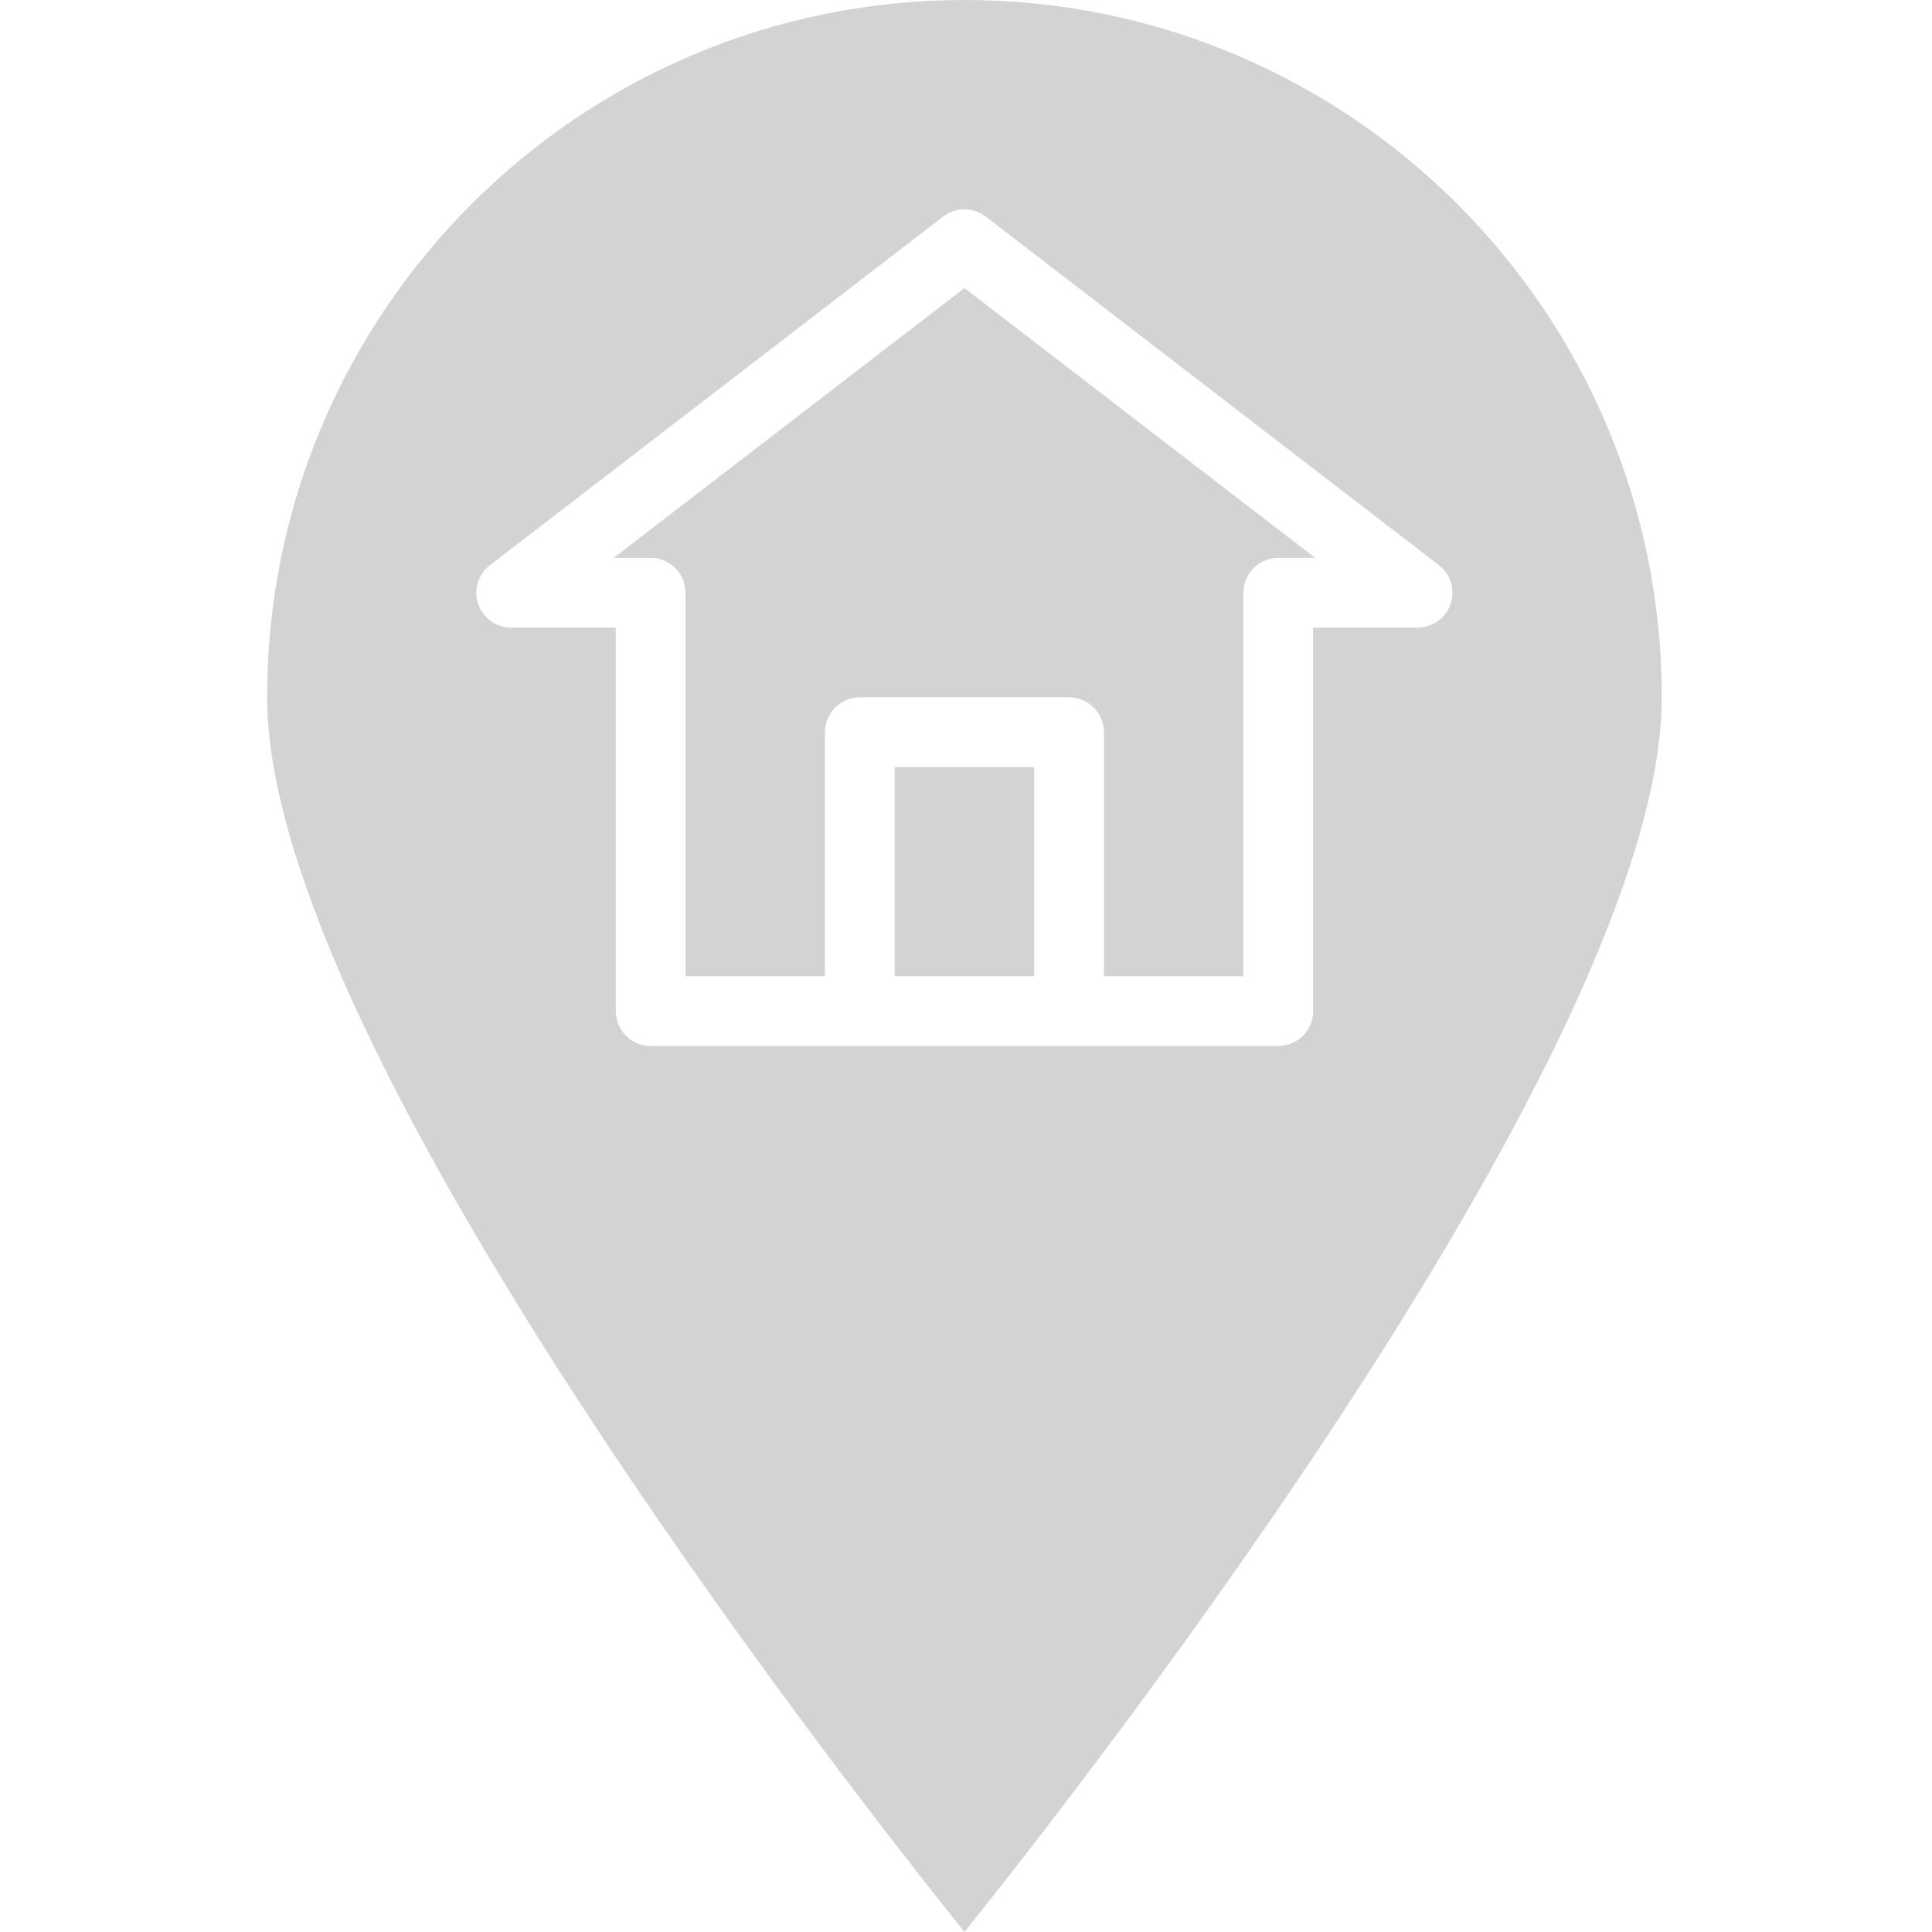 <?xml version="1.0"?>
<svg xmlns="http://www.w3.org/2000/svg" height="512px" viewBox="-61 0 443 443.288" width="512px" class=""><g><path d="m96.145 136v88h32v-56c0-4.418 3.582-8 8-8h48c4.418 0 8 3.582 8 8v56h32v-88c0-4.418 3.582-8 8-8h8.48l-80.48-61.902-80.48 61.902h8.48c4.418 0 8 3.582 8 8zm0 0" data-original="#000000" class="active-path" data-old_color="#d3d3d3" fill="#d3d3d3"/><path d="m144.145 176h32v48h-32zm0 0" data-original="#000000" class="active-path" data-old_color="#d3d3d3" fill="#d3d3d3"/><path d="m160.145 443.289c30.102-37.586 160-204.328 160-283.289 0-88.367-71.637-160-160-160-88.367 0-160 71.633-160 160 0 78.977 129.895 245.711 160 283.289zm-108.879-313.602 104-80c2.875-2.215 6.883-2.215 9.758 0l104 80c2.691 2.098 3.758 5.668 2.656 8.895-1.098 3.227-4.125 5.402-7.535 5.418h-24v88c0 4.418-3.582 8-8 8h-144c-4.418 0-8-3.582-8-8v-88h-24c-3.422 0-6.465-2.18-7.57-5.422-1.102-3.242-.02-6.824 2.691-8.914zm0 0" data-original="#000000" class="active-path" data-old_color="#d3d3d3" fill="#d3d3d3"/></g> </svg>
